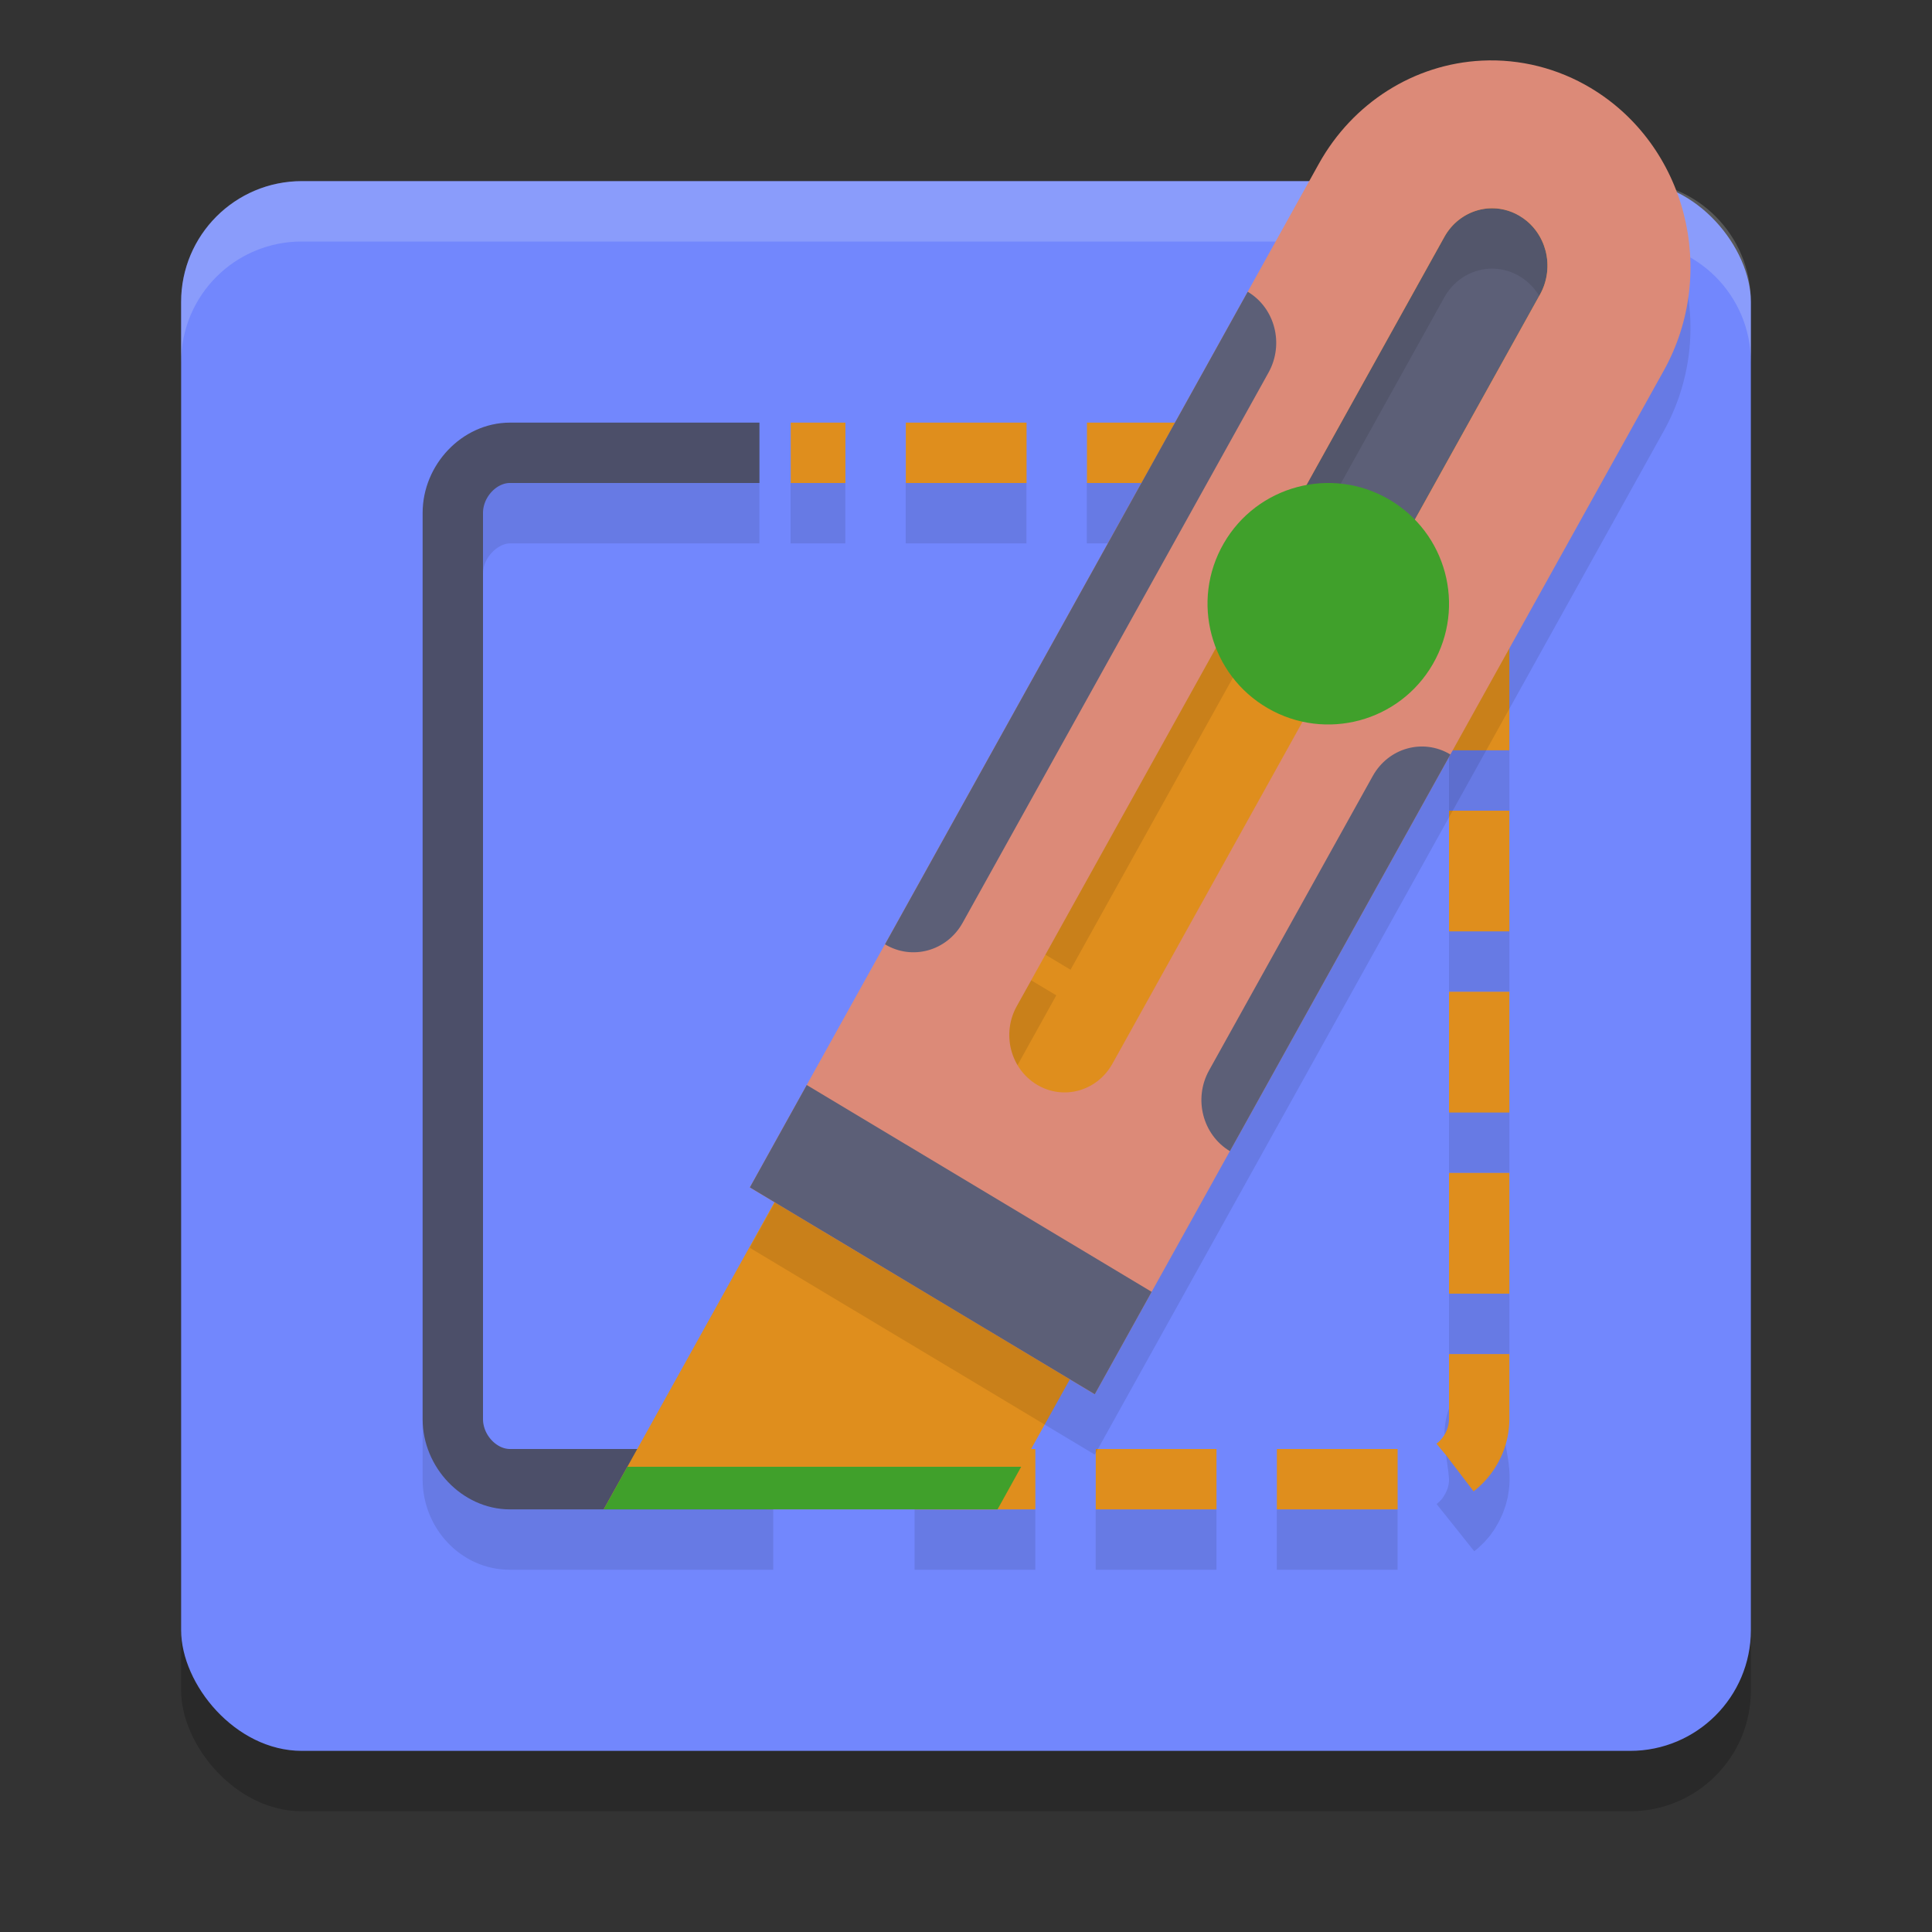 <svg xmlns="http://www.w3.org/2000/svg" width="32" height="32" version="1.1">
 <rect width="100%" height="100%" fill="#333333" stroke="none"/>
 <rect style="opacity:0.2" width="26" height="26" x="3" y="4" rx="2" ry="2"/>
 <rect style="fill:#7287fd" width="26" height="26" x="3" y="3" rx="2" ry="2"/>
 <path style="opacity:0.1" d="M 8.445,8 C 7.635,8 7,8.687 7,9.496 V 24.504 C 7,25.313 7.635,26 8.445,26 H 12.807 V 25 H 8.445 C 8.246,25 8,24.762 8,24.504 V 9.496 C 8,9.238 8.246,9 8.445,9 H 12.578 V 8 Z m 4.65,0 v 1 h 0.906 V 8 Z m 1.906,0 v 1 h 2 V 8 Z m 3,0 v 1 h 2 V 8 Z m 3,0 v 1 h 2 V 8 Z M 24.213,8.172 23.75,9.059 l 0.033,0.021 0.035,0.029 0.035,0.033 0.033,0.037 0.027,0.041 0.025,0.043 0.021,0.043 0.018,0.047 0.012,0.047 0.008,0.055 0.002,0.018 v 0.029 0.924 h 1 V 9.49 l -0.002,-0.07 -0.006,-0.08 -0.021,-0.141 -0.037,-0.141 L 24.885,8.924 24.824,8.795 24.754,8.674 24.672,8.559 24.58,8.453 24.479,8.355 24.369,8.27 24.25,8.191 Z M 24,11.426 v 2 h 1 v -2 z m 0,3 v 2 h 1 v -2 z m 0,3 v 2 h 1 v -2 z m 0,3 v 2 h 1 v -2 z m 0.053,2.779 c -0.161,0.324 -0.137,0.647 -0.105,0.875 0.031,0.225 0.058,0.381 0.051,0.465 l -0.008,0.055 -0.012,0.047 -0.018,0.047 -0.021,0.043 -0.025,0.043 -0.027,0.041 -0.033,0.037 -0.035,0.033 -0.025,0.021 0.623,0.781 0.062,-0.049 0.102,-0.098 0.092,-0.105 0.082,-0.115 0.07,-0.121 0.061,-0.129 0.049,-0.135 0.037,-0.141 0.02,-0.133 0.002,-0.014 c 0.032,-0.308 -0.031,-0.544 -0.055,-0.711 -0.023,-0.167 -0.019,-0.238 0.01,-0.295 z M 15.148,25 v 1 h 2 v -1 z m 3,0 v 1 h 2 v -1 z m 3,0 v 1 h 2 v -1 z"/>
 <path style="fill:#eff1f5;opacity:0.2" d="M 5 3 C 3.892 3 3 3.892 3 5 L 3 6 C 3 4.892 3.892 4 5 4 L 27 4 C 28.108 4 29 4.892 29 6 L 29 5 C 29 3.892 28.108 3 27 3 L 5 3 z"/>
 <path style="fill:none;stroke:#df8e1d;stroke-dasharray:2, 1" d="M 15.149,24.5 H 23.554 c 0.505,0 0.946,-0.463 0.946,-0.996 V 8.496 C 24.5,7.963 24.059,7.5 23.554,7.5 H 13.097"/>
 <path style="fill:none;stroke:#4c4f69" d="M 12.807,24.5 H 8.446 C 7.941,24.5 7.5,24.037 7.5,23.504 V 8.496 C 7.5,7.963 7.941,7.5 8.446,7.5 h 4.133"/>
 <path style="fill:#df8e1d" d="M 22.723,2.11 10,24.998 16.522,25 27.621,5.046 Z m 0,0"/>
 <path style="fill:#5c5f77" d="M 22.313,10.623 25.508,4.877 C 25.761,4.421 25.612,3.841 25.172,3.578 24.733,3.314 24.175,3.47 23.922,3.926 L 20.727,9.672"/>
 <path style="fill:#df8e1d" d="m 19.194,12.418 1.633,0.979 -0.236,0.424 -1.633,-0.979 z m 0,0"/>
 <path style="fill:#df8e1d" d="m 18.251,14.114 1.633,0.979 -0.236,0.423 -1.633,-0.979 z m 0,0"/>
 <path style="opacity:0.1" d="M 26.35,2.459 C 25.803,2.131 25.176,1.973 24.545,2.004 23.423,2.059 22.406,2.703 21.844,3.713 l -9.425,16.954 1.169,0.702 0.895,0.536 1.586,0.95 0.808,0.485 L 18.133,24.093 27.557,7.139 C 28.468,5.501 27.928,3.405 26.35,2.459 Z m -1.178,2.119 c 0.165,0.098 0.289,0.242 0.366,0.406 0.026,0.055 0.046,0.112 0.062,0.171 0.06,0.235 0.034,0.494 -0.092,0.722 l -6.896,12.406 -0.186,0.334 c -0.254,0.457 -0.812,0.612 -1.251,0.349 -0.439,-0.264 -0.588,-0.843 -0.335,-1.299 L 17.025,17.333 23.922,4.926 c 0.126,-0.228 0.329,-0.38 0.555,-0.444 0.057,-0.016 0.114,-0.026 0.173,-0.031 0.176,-0.012 0.357,0.028 0.522,0.126 z m 0,0"/>
 <path style="fill:#df8e1d" d="m 17.309,15.809 1.633,0.979 -0.236,0.424 -1.633,-0.979 z m 0,0"/>
 <path style="fill:#dc8a78" d="M 26.35,1.459 C 25.803,1.131 25.176,0.973 24.545,1.004 23.423,1.059 22.406,1.702 21.844,2.713 l -9.425,16.954 1.169,0.702 0.895,0.536 1.586,0.95 0.808,0.485 1.255,0.753 9.425,-16.954 C 28.468,4.5 27.928,2.405 26.35,1.459 Z m -1.178,2.119 c 0.165,0.098 0.289,0.242 0.366,0.406 0.026,0.055 0.046,0.112 0.062,0.171 0.06,0.235 0.034,0.494 -0.092,0.722 l -6.896,12.406 -0.186,0.334 c -0.254,0.457 -0.812,0.612 -1.251,0.349 -0.439,-0.264 -0.588,-0.843 -0.335,-1.299 l 0.186,-0.334 6.896,-12.407 c 0.126,-0.228 0.329,-0.38 0.555,-0.444 0.057,-0.016 0.114,-0.026 0.173,-0.031 0.176,-0.012 0.357,0.028 0.522,0.126 z m 0,0"/>
 <path style="fill:none" d="m 17.174,17.965 c -0.439,-0.264 -0.588,-0.843 -0.335,-1.299 L 23.922,3.926 c 0.253,-0.456 0.811,-0.612 1.25,-0.348 0.44,0.263 0.589,0.843 0.336,1.299 L 18.425,17.616 c -0.253,0.457 -0.812,0.612 -1.251,0.349 z m 0,0"/>
 <path style="fill:#5c5f77" d="m 13.362,17.971 5.713,3.426 -0.942,1.696 -5.713,-3.426 z m 0,0"/>
 <path style="fill:#40a02b" d="m 23.732,11 c -0.552,0.956 -1.775,1.284 -2.732,0.731 -0.956,-0.552 -1.284,-1.775 -0.731,-2.731 0.552,-0.957 1.775,-1.284 2.731,-0.732 0.957,0.553 1.285,1.775 0.732,2.732 z m 0,0"/>
 <path style="fill:#5c5f77" d="M 20.666,4.832 14.658,15.641 c 0.452,0.271 1.026,0.111 1.287,-0.358 l 5.066,-9.113 c 0.261,-0.47 0.108,-1.067 -0.344,-1.337 z m 0,0"/>
 <path style="fill:#5c5f77" d="m 24.023,12.497 -3.652,6.57 C 19.919,18.795 19.765,18.199 20.026,17.729 l 2.71,-4.874 c 0.261,-0.47 0.836,-0.63 1.288,-0.358 z m 0,0"/>
 <path style="fill:#40a02b" d="M 10.392,24.294 10,24.999 h 6.523 l 0.391,-0.705 z"/>
</svg>
